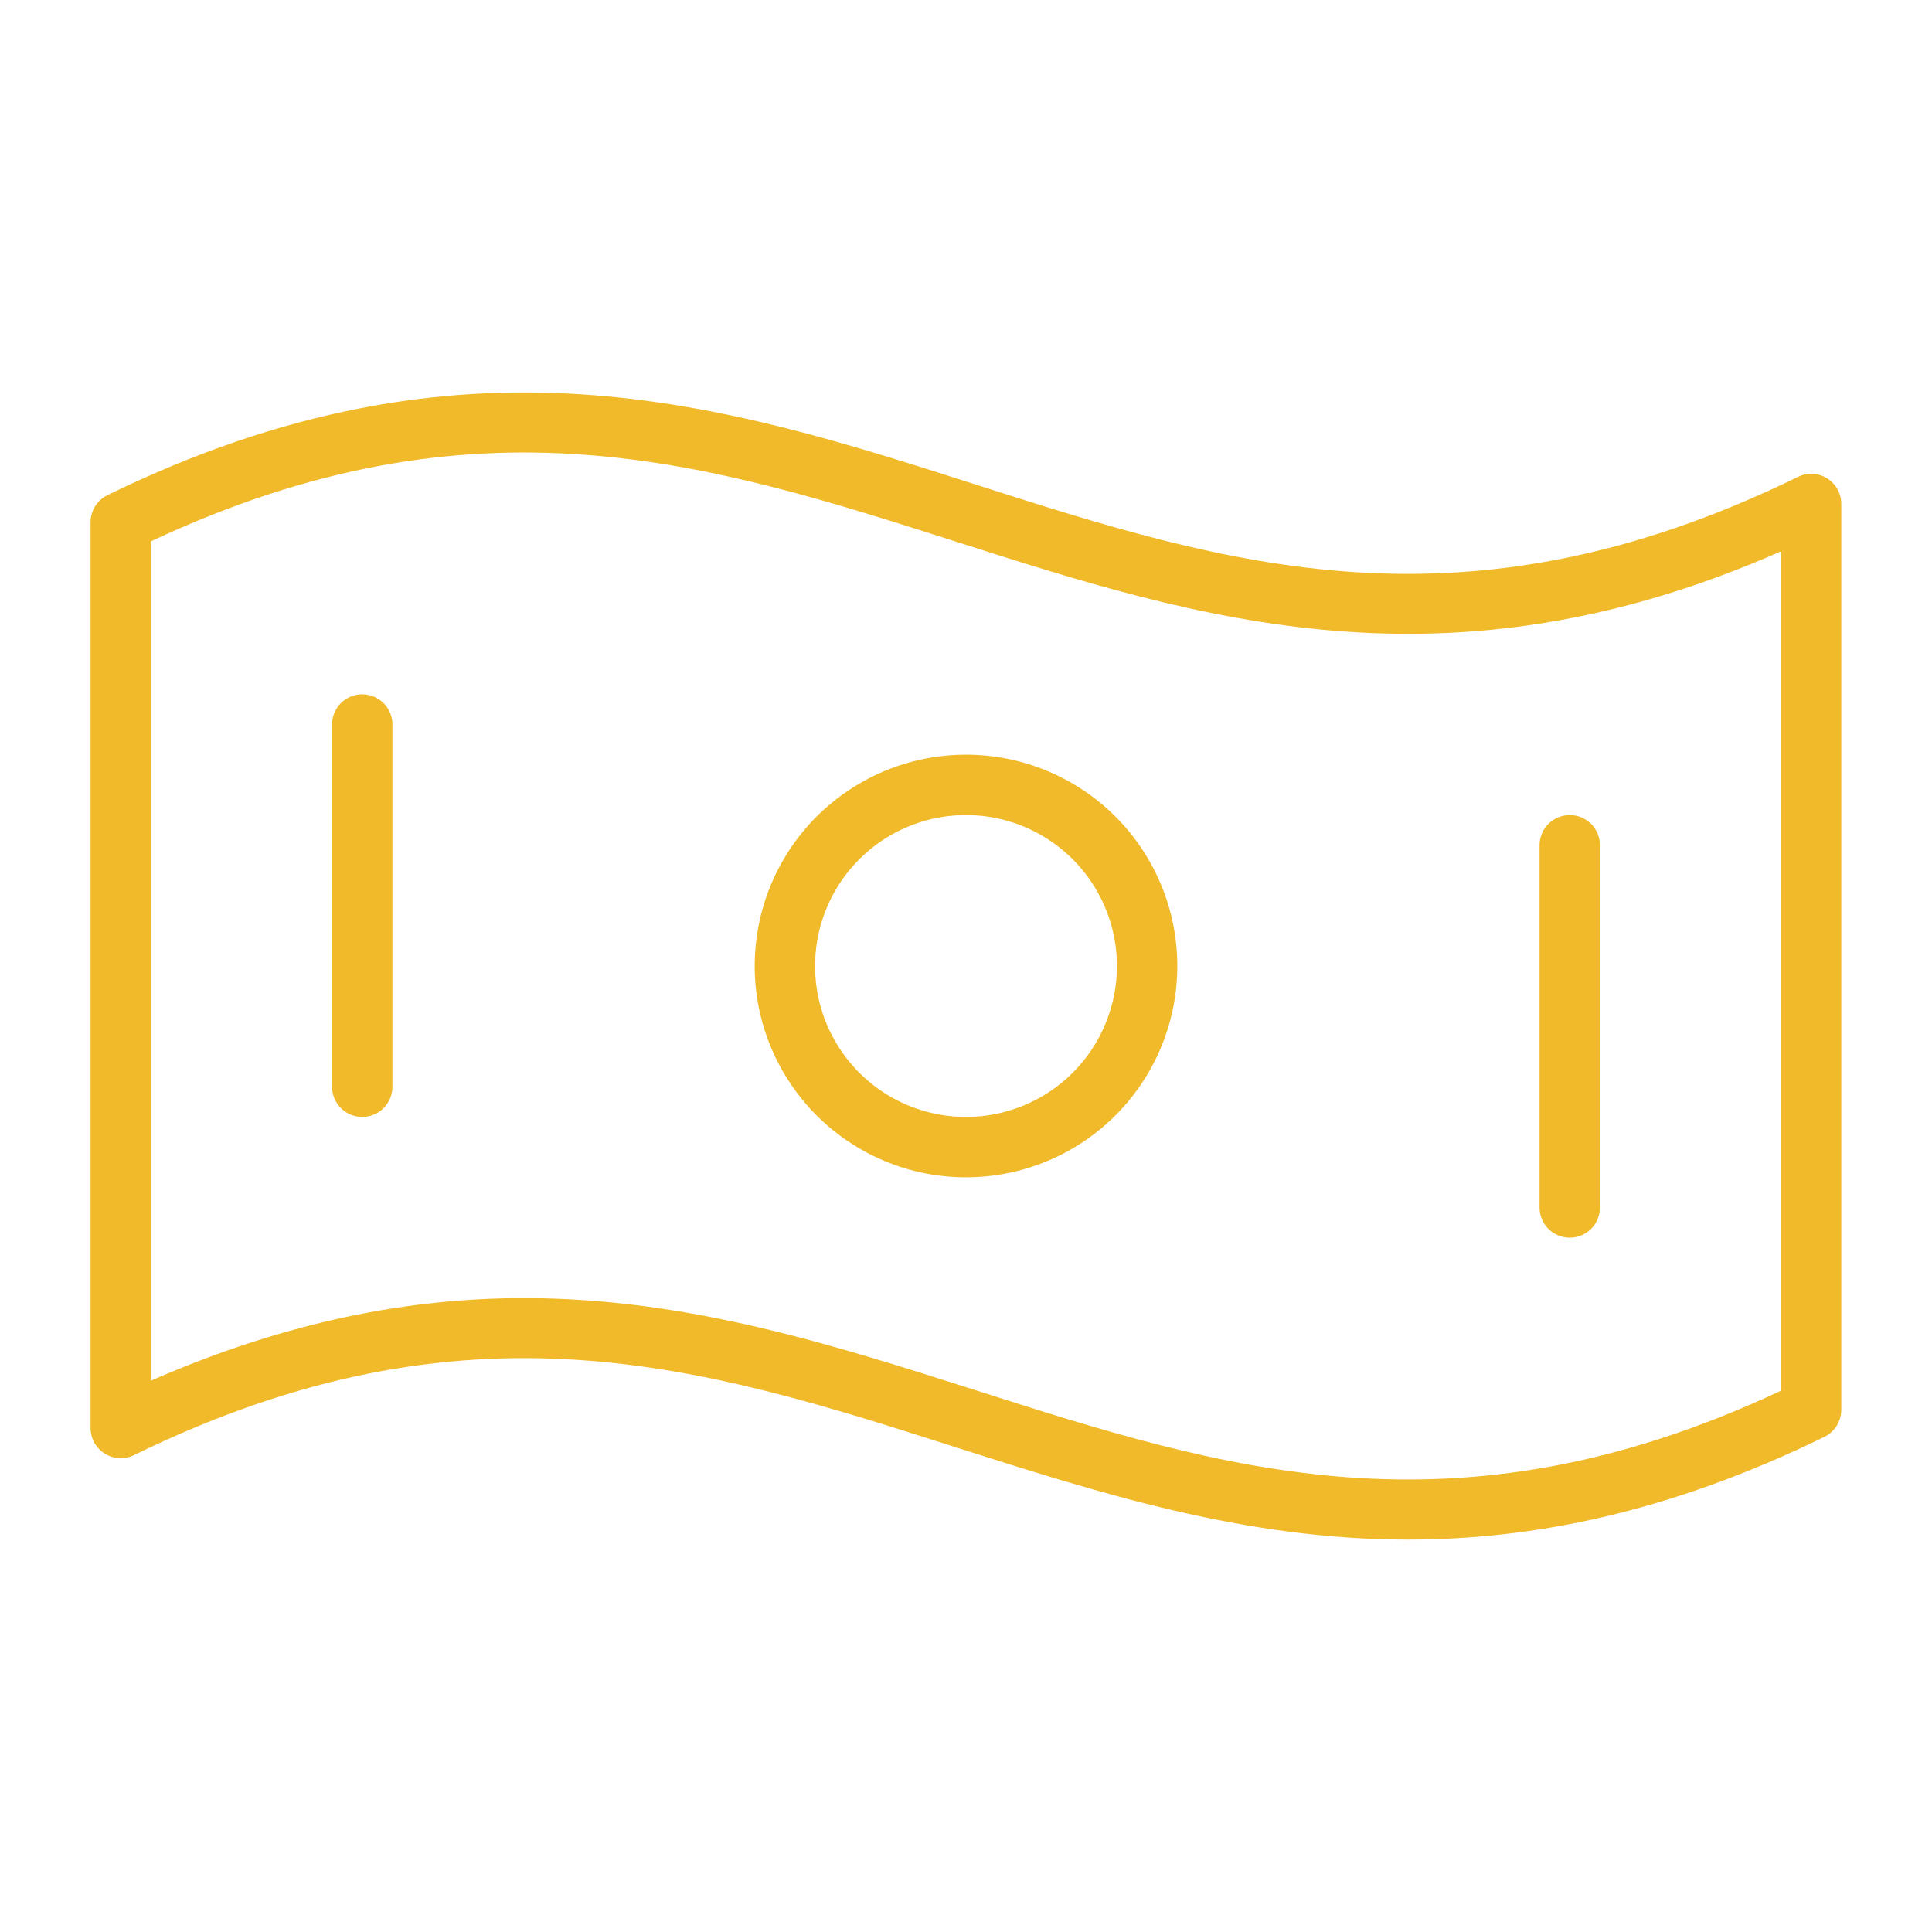 <svg width="32" height="32" viewBox="0 0 32 32" fill="none" xmlns="http://www.w3.org/2000/svg">
<path d="M30.265 7.924C30.193 7.879 30.111 7.853 30.026 7.848C29.941 7.844 29.856 7.861 29.78 7.899C24.234 10.609 20.309 9.354 16.155 8.024C12.001 6.694 7.691 5.315 1.78 8.201C1.696 8.242 1.625 8.307 1.575 8.386C1.526 8.466 1.5 8.558 1.5 8.651V23.651C1.5 23.736 1.521 23.82 1.562 23.894C1.604 23.969 1.663 24.031 1.735 24.076C1.807 24.121 1.889 24.147 1.974 24.152C2.059 24.156 2.144 24.139 2.22 24.101C7.766 21.391 11.691 22.646 15.845 23.976C18.203 24.726 20.605 25.5 23.32 25.5C25.396 25.5 27.656 25.05 30.218 23.799C30.302 23.758 30.372 23.694 30.422 23.614C30.471 23.534 30.498 23.442 30.497 23.349V8.349C30.498 8.264 30.477 8.181 30.436 8.106C30.395 8.032 30.337 7.969 30.265 7.924ZM29.5 23.034C24.101 25.567 20.238 24.331 16.152 23.024C13.795 22.274 11.393 21.501 8.678 21.501C6.803 21.501 4.768 21.876 2.5 22.869V8.966C7.899 6.433 11.762 7.669 15.848 8.976C19.837 10.25 23.959 11.571 29.5 9.131V23.034ZM16 12.5C15.308 12.5 14.631 12.705 14.056 13.09C13.48 13.474 13.031 14.021 12.766 14.661C12.502 15.3 12.432 16.004 12.567 16.683C12.702 17.362 13.036 17.985 13.525 18.475C14.015 18.964 14.638 19.298 15.317 19.433C15.996 19.568 16.7 19.498 17.339 19.234C17.979 18.969 18.526 18.52 18.91 17.945C19.295 17.369 19.5 16.692 19.5 16C19.5 15.072 19.131 14.181 18.475 13.525C17.819 12.869 16.928 12.5 16 12.5ZM16 18.5C15.505 18.5 15.022 18.353 14.611 18.079C14.2 17.804 13.88 17.413 13.69 16.957C13.501 16.5 13.452 15.997 13.548 15.512C13.645 15.027 13.883 14.582 14.232 14.232C14.582 13.883 15.027 13.645 15.512 13.548C15.997 13.452 16.5 13.501 16.957 13.69C17.413 13.88 17.804 14.2 18.079 14.611C18.353 15.022 18.5 15.505 18.5 16C18.5 16.663 18.237 17.299 17.768 17.768C17.299 18.237 16.663 18.5 16 18.5ZM6.5 12V18C6.5 18.133 6.447 18.26 6.354 18.354C6.26 18.447 6.133 18.5 6 18.5C5.867 18.5 5.74 18.447 5.646 18.354C5.553 18.26 5.5 18.133 5.5 18V12C5.5 11.867 5.553 11.74 5.646 11.646C5.74 11.553 5.867 11.5 6 11.5C6.133 11.5 6.26 11.553 6.354 11.646C6.447 11.74 6.5 11.867 6.5 12ZM25.5 20V14C25.5 13.867 25.553 13.74 25.646 13.646C25.74 13.553 25.867 13.5 26 13.5C26.133 13.5 26.26 13.553 26.354 13.646C26.447 13.74 26.5 13.867 26.5 14V20C26.5 20.133 26.447 20.26 26.354 20.354C26.26 20.447 26.133 20.5 26 20.5C25.867 20.5 25.74 20.447 25.646 20.354C25.553 20.26 25.5 20.133 25.5 20Z" fill="#F1BA2A"/>
</svg>
